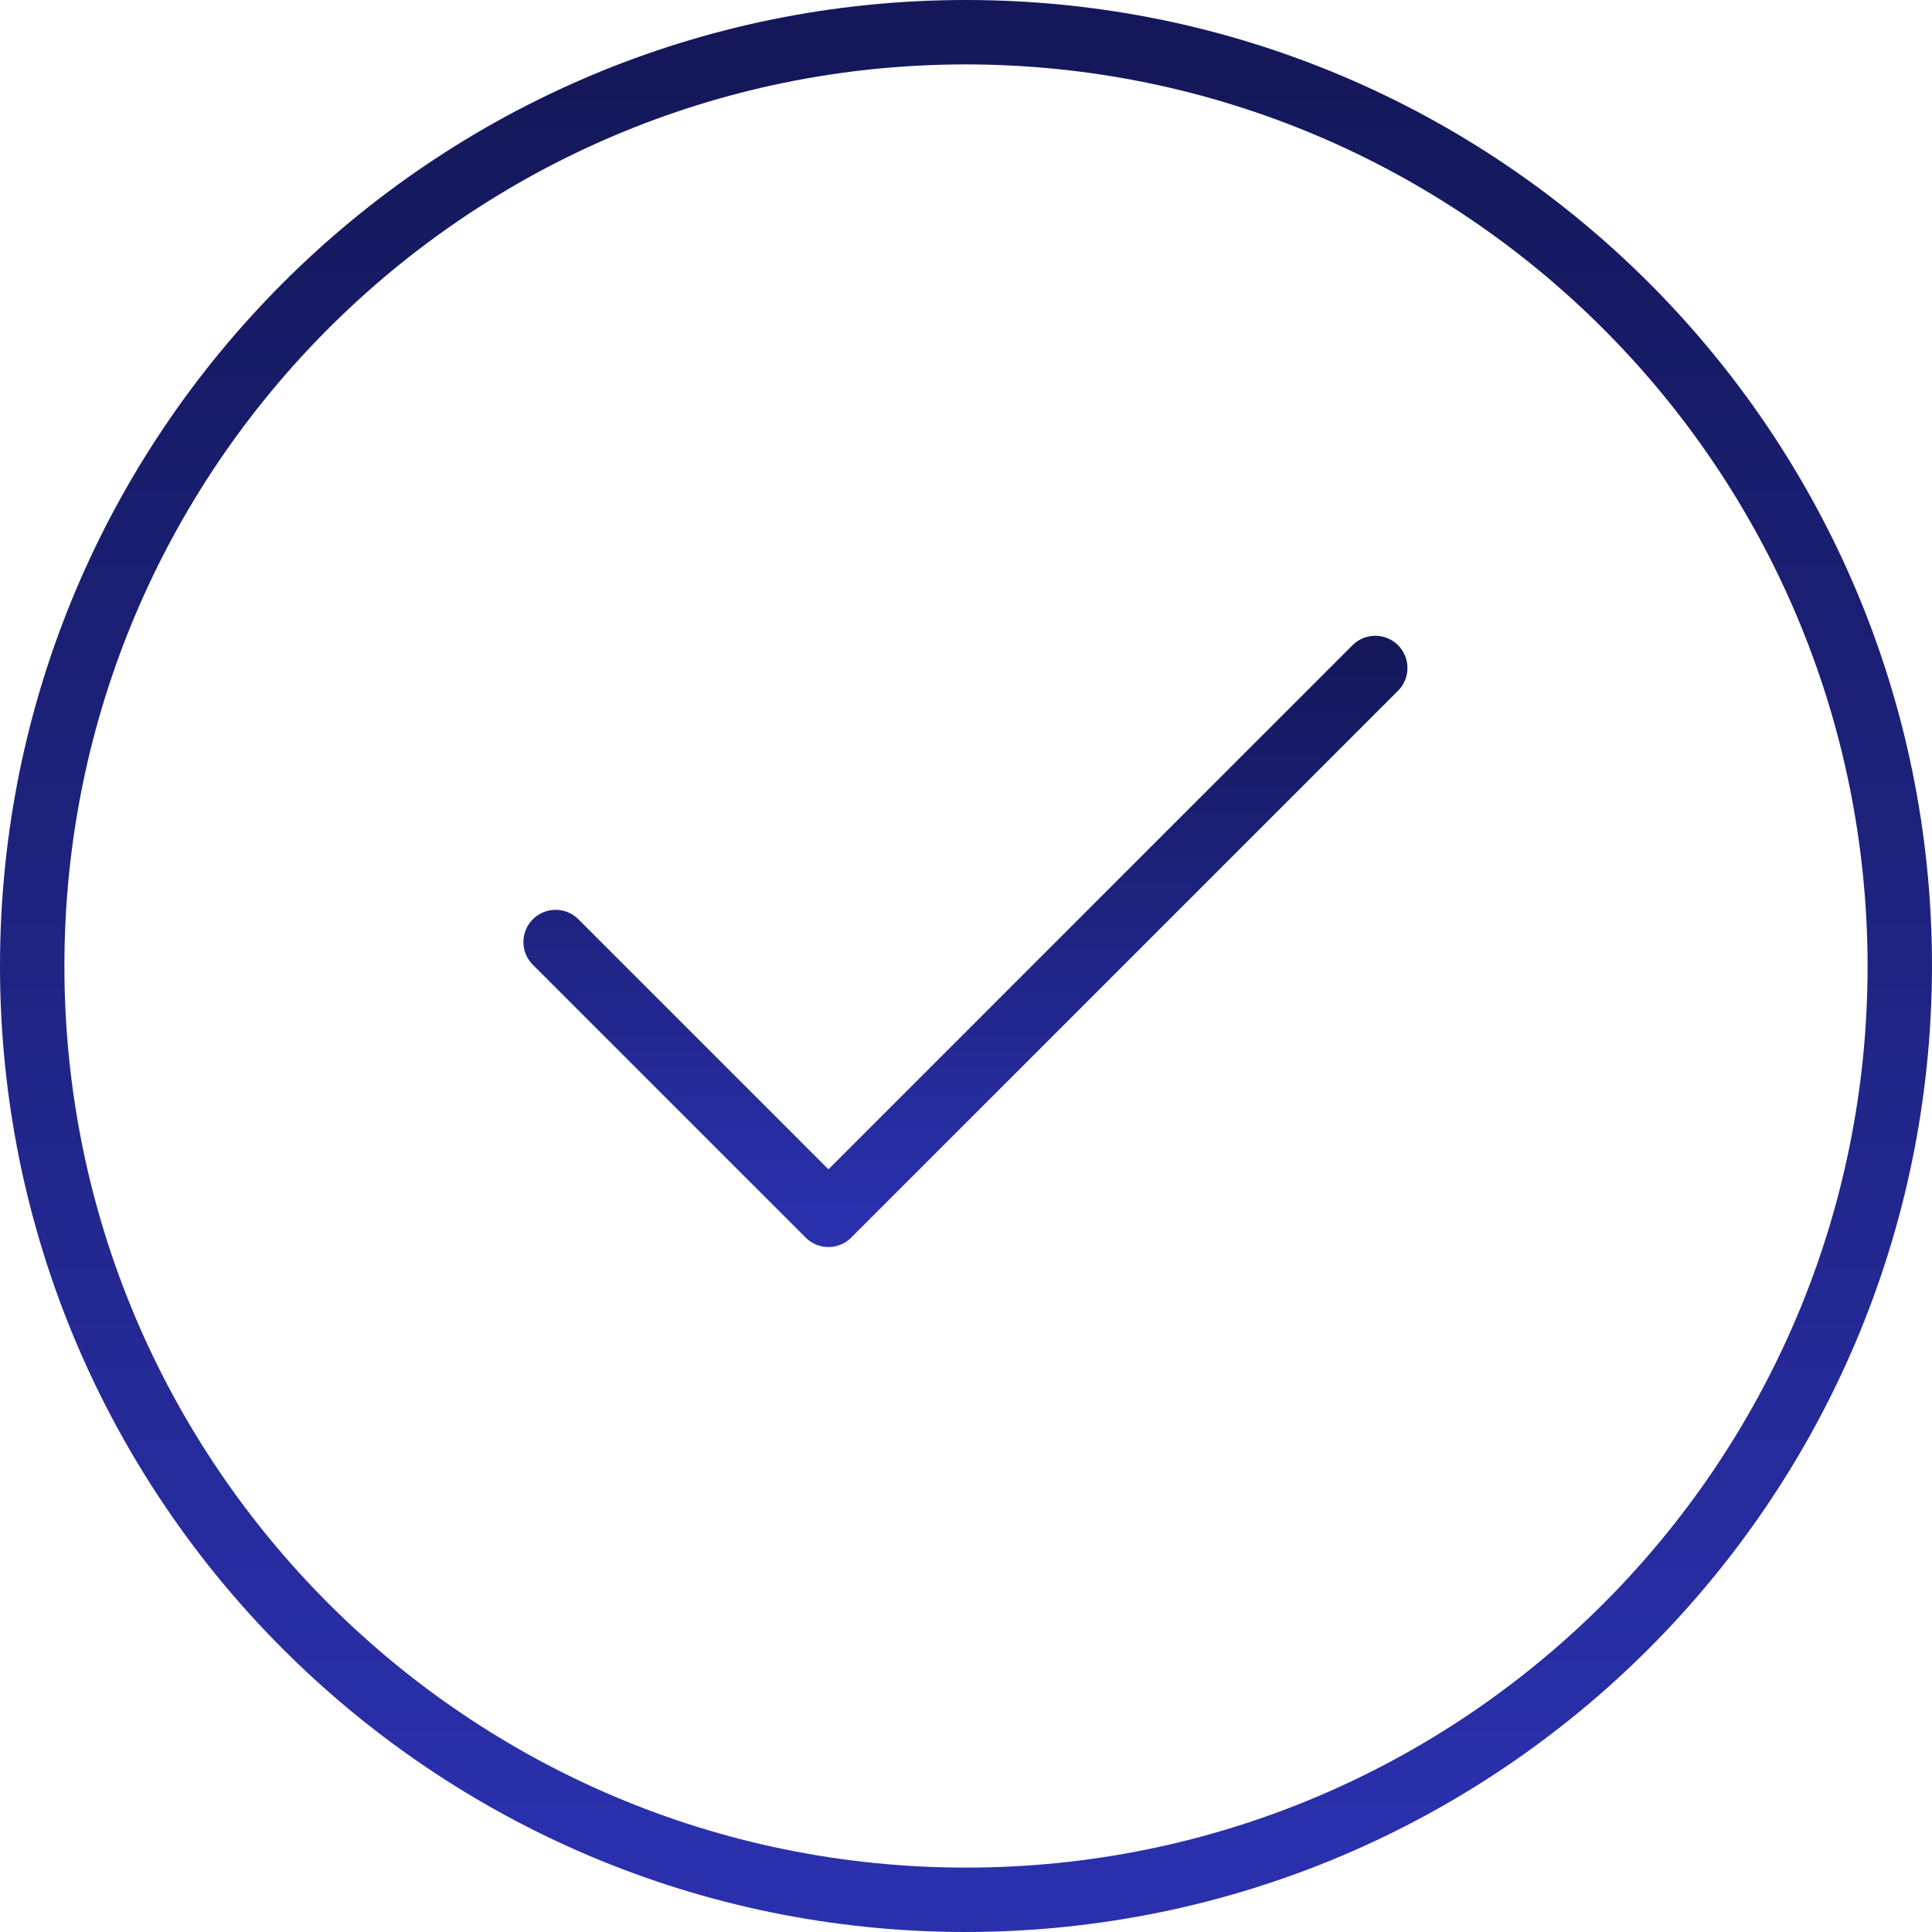 <?xml version="1.0" encoding="iso-8859-1"?>
<!-- Generator: Adobe Illustrator 19.0.0, SVG Export Plug-In . SVG Version: 6.00 Build 0)  -->
<svg version="1.1" id="Capa_1" fill="url('#myGradient')" xmlns="http://www.w3.org/2000/svg" xmlns:xlink="http://www.w3.org/1999/xlink" x="0px" y="0px"
	 viewBox="0 0 480 480" style="enable-background:new 0 0 480 480;" xml:space="preserve">
	  <defs>
    <linearGradient id="myGradient" gradientTransform="rotate(90)">
      <stop offset="5%"  stop-color="#14185b" />
      <stop offset="95%" stop-color="#2a30ac" />
    </linearGradient>
  </defs>
<g>
	<g>
		<path d="M240,0C107.452,0,0,107.452,0,240s107.452,240,240,240c132.486-0.15,239.85-107.514,240-240C480,107.452,372.548,0,240,0z
			 M240,464C116.288,464,16,363.712,16,240S116.288,16,240,16c123.653,0.141,223.859,100.347,224,224
			C464,363.712,363.712,464,240,464z"/>
	</g>
</g>
<g>
	<g>
		<path d="M347.24,160.204c-3.178-3.07-8.243-2.982-11.312,0.196L205.824,290.512L143.6,228.288c-3.1-2.994-8.015-2.994-11.115,0
			c-3.178,3.069-3.266,8.134-0.197,11.312l67.88,67.88c1.5,1.5,3.534,2.344,5.656,2.344c2.122,0,4.156-0.844,5.656-2.344
			l135.76-135.768c0.067-0.064,0.132-0.13,0.196-0.196C350.506,168.338,350.418,163.273,347.24,160.204z"/>
	</g>
</g>
<g>
</g>
<g>
</g>
<g>
</g>
<g>
</g>
<g>
</g>
<g>
</g>
<g>
</g>
<g>
</g>
<g>
</g>
<g>
</g>
<g>
</g>
<g>
</g>
<g>
</g>
<g>
</g>
<g>
</g>
</svg>
